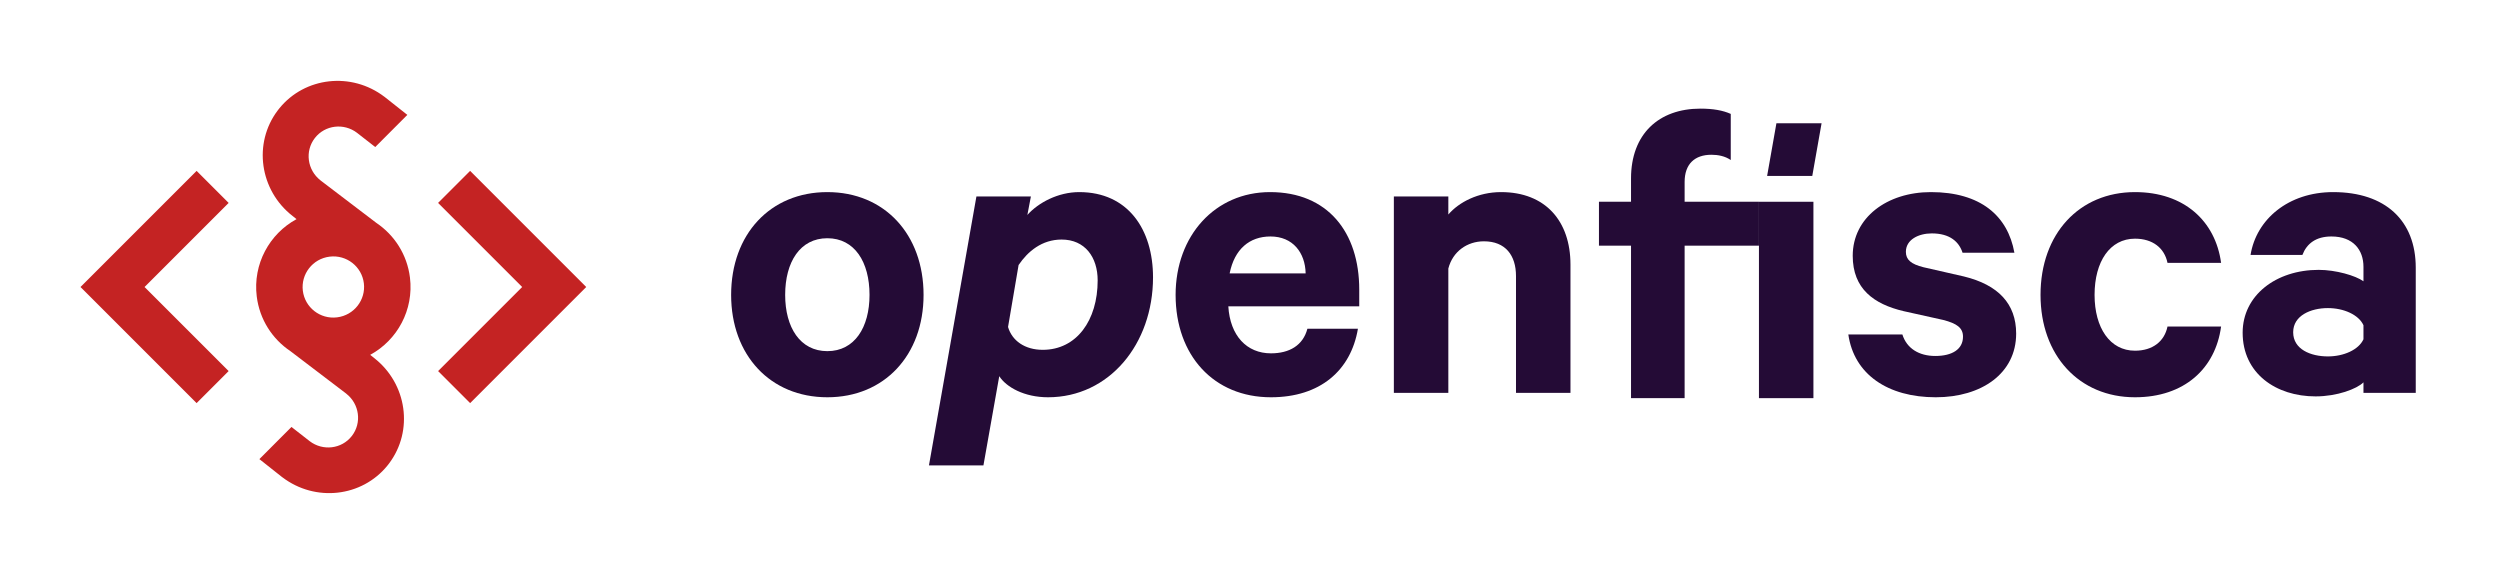 <svg width="621" height="143" viewBox="0 0 621 143" fill="none" xmlns="http://www.w3.org/2000/svg">
  <path fill-rule="evenodd" clip-rule="evenodd"
    d="M145.602 71.289L145.61 71.281L116.777 42.447L108.82 50.404L129.709 71.292L108.824 92.177L116.78 100.134L145.613 71.3L145.602 71.289Z"
    fill="#C42323" />
  <path fill-rule="evenodd" clip-rule="evenodd"
    d="M79.59 44.782C76.335 42.243 75.671 37.544 78.223 34.273C80.755 31.028 85.419 30.512 88.67 32.982L93.21 36.525L101.181 28.536L95.472 24.018L95.468 24.024C87.279 17.8 75.716 19.099 69.369 26.94L68.957 27.468C62.846 35.597 64.473 47.251 72.672 53.648L73.654 54.435C66.932 58.086 62.781 65.588 63.775 73.64C64.485 79.392 67.674 84.233 72.138 87.224L86.026 97.79L86.02 97.798C89.274 100.337 89.94 105.037 87.388 108.308C84.856 111.553 80.192 112.069 76.941 109.598L72.401 106.056L64.43 114.045L70.139 118.563L70.143 118.557C78.332 124.78 89.895 123.481 96.242 115.641L96.654 115.113C102.765 106.984 101.138 95.33 92.939 88.933L91.956 88.145C98.676 84.493 102.826 76.993 101.832 68.942C101.124 63.207 97.952 58.378 93.509 55.384L79.585 44.791L79.59 44.782ZM83.734 78.83C87.958 78.309 90.892 74.481 90.383 70.355C89.874 66.229 86.097 63.23 81.873 63.751C77.649 64.272 74.715 68.1 75.224 72.226C75.733 76.352 79.51 79.352 83.734 78.83Z"
    fill="#C42323" />
  <path fill-rule="evenodd" clip-rule="evenodd"
    d="M20.011 71.289L20.003 71.281L48.837 42.447L56.793 50.404L35.904 71.292L56.79 92.177L48.833 100.134L20 71.3L20.011 71.289Z"
    fill="#C42323" />
  <path
    d="M229.413 73.255C229.413 58.195 219.7 47.718 205.513 47.718C191.326 47.718 181.613 58.195 181.613 73.255C181.613 88.206 191.326 98.682 205.513 98.682C219.7 98.682 229.413 88.206 229.413 73.255ZM215.99 73.255C215.99 81.331 212.279 87.224 205.513 87.224C198.747 87.224 195.036 81.331 195.036 73.255C195.036 65.07 198.747 59.177 205.513 59.177C212.279 59.177 215.99 65.07 215.99 73.255Z"
    fill="#240B36" />
  <path
    d="M248.215 93.444C249.961 96.172 254.435 98.682 260.328 98.682C275.498 98.682 286.411 85.478 286.411 68.89C286.411 56.994 280.19 47.718 268.077 47.718C262.838 47.718 257.927 50.337 255.199 53.393L256.072 48.81H242.54L230.754 115.598H244.286L248.215 93.444ZM253.017 65.834C255.308 62.451 258.801 59.504 263.711 59.504C269.495 59.504 272.66 63.87 272.66 69.654C272.66 79.585 267.422 86.896 259.019 86.896C254.544 86.896 251.38 84.605 250.397 81.221L253.017 65.834Z"
    fill="#240B36" />
  <path
    d="M324.759 81.658C323.667 85.805 320.284 87.769 315.701 87.769C309.699 87.769 305.552 83.404 305.115 76.092H337.636V71.945C337.636 57.649 329.779 47.718 315.483 47.718C301.841 47.718 292.02 58.522 292.02 73.255C292.02 88.315 301.514 98.682 315.701 98.682C327.924 98.682 335.563 92.025 337.309 81.658H324.759ZM315.592 58.74C321.157 58.74 324.213 62.778 324.322 67.907H305.443C306.643 61.905 310.354 58.74 315.592 58.74Z"
    fill="#240B36" />
  <path
    d="M346.234 97.591H359.767V66.707C360.858 62.451 364.459 59.941 368.606 59.941C373.954 59.941 376.573 63.433 376.573 68.562V97.591H390.105V65.725C390.105 54.921 383.885 47.718 372.862 47.718C367.188 47.718 362.386 50.228 359.767 53.284V48.81H346.234V97.591Z"
    fill="#240B36" />
  <path
    d="M600.072 97.591V66.489C600.072 54.812 592.542 47.718 579.555 47.718C568.424 47.718 560.457 54.484 559.039 63.324H571.916C573.007 60.487 575.299 58.74 579.119 58.74C584.575 58.74 587.085 62.123 587.085 66.27V69.872C585.121 68.453 580.21 67.034 575.954 67.034C565.368 67.034 557.074 73.364 557.074 82.64C557.074 92.789 565.368 98.464 575.19 98.464C580.537 98.464 585.448 96.609 587.085 94.972V97.591H600.072ZM587.085 84.277C585.885 86.896 582.174 88.533 578.246 88.533C573.99 88.533 569.624 86.787 569.624 82.531C569.624 78.384 573.99 76.529 578.246 76.529C582.174 76.529 585.885 78.166 587.085 80.785V84.277Z"
    fill="#240B36" />
  <path
    d="M506.867 73.255C506.867 88.315 516.471 98.682 530.33 98.682C542.553 98.682 550.301 91.589 551.72 81.112H538.406C537.642 84.823 534.696 87.115 530.33 87.115C524.11 87.115 520.29 81.44 520.29 73.255C520.29 64.961 524.11 59.286 530.33 59.286C534.696 59.286 537.642 61.578 538.406 65.288H551.72C550.301 54.921 542.553 47.718 530.33 47.718C516.471 47.718 506.867 58.086 506.867 73.255Z"
    fill="#240B36" />
  <path
    d="M459.125 83.077C460.544 93.008 468.947 98.682 480.842 98.682C492.192 98.682 500.813 92.789 500.813 82.858C500.813 75.438 496.339 70.745 487.826 68.671L477.786 66.38C474.731 65.616 473.421 64.524 473.421 62.56C473.421 59.504 476.586 57.977 479.86 57.977C484.334 57.977 486.626 60.05 487.499 62.778H500.376C498.74 53.611 491.973 47.718 479.642 47.718C468.729 47.718 460.216 54.048 460.216 63.542C460.216 71.727 465.455 75.547 472.875 77.293L482.697 79.475C486.08 80.348 487.608 81.44 487.608 83.622C487.608 86.787 484.88 88.424 480.733 88.424C476.695 88.424 473.639 86.569 472.548 83.077H459.125Z"
    fill="#240B36" />
  <path
    d="M429.919 28.293C427.955 27.42 425.554 26.983 422.389 26.983C412.021 26.983 405.146 33.313 405.146 44.335V50.119H397.18V61.032H405.146V98.901H418.46V61.032H436.922V50.119H428.609H418.46V45.208C418.46 40.734 420.97 38.442 425.117 38.442C426.754 38.442 428.5 38.77 429.919 39.752V28.293Z"
    fill="#240B36" />
  <path d="M450.454 50.119H436.922V61.032V98.901H450.454V50.119Z" fill="#240B36" />
  <path fill-rule="evenodd" clip-rule="evenodd"
    d="M438.953 43.697L441.261 30.619H452.479L450.171 43.697H438.953Z" fill="#240B36" />
</svg>
